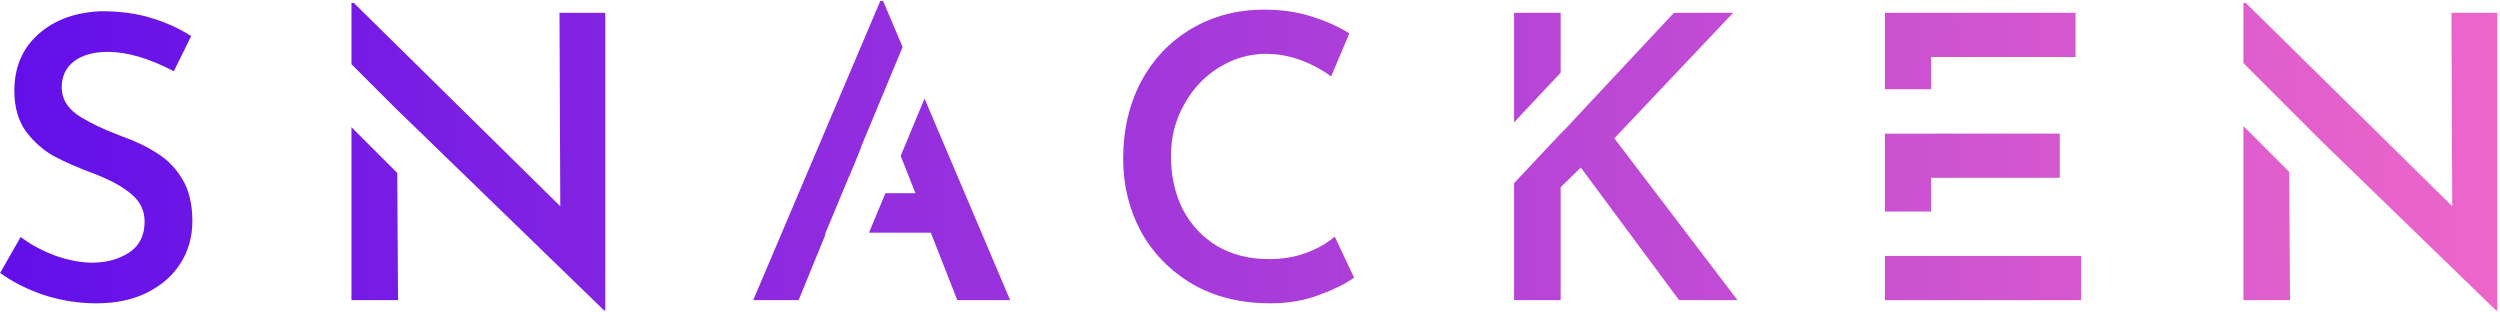 <svg width="608" height="76" viewBox="0 0 608 76" fill="none" xmlns="http://www.w3.org/2000/svg">
<path fill-rule="evenodd" clip-rule="evenodd" d="M200.622 57L200.747 57.052L194.219 73H183.179L214.091 0.232H214.763L219.519 11.429L213.906 24.92L213.899 24.904L213.16 26.711L209.434 35.667L209.49 35.691L206.552 42.88L206.505 42.86L200.622 57ZM219.046 37.913L222.635 46.984H215.336L211.341 56.584H226.379L232.811 73H245.675L224.847 23.971L219.046 37.913ZM147.203 3.112V75.496H146.915L96.515 26.632L96.515 26.649L85.475 15.609V0.712H86.051L136.259 50.152L136.067 3.112H147.203ZM85.475 30.936L96.611 42.072L96.803 73H85.475V30.936ZM42.272 17.32C36.256 14.184 30.912 12.616 26.24 12.616C22.784 12.616 20.032 13.384 17.984 14.92C16 16.456 15.008 18.568 15.008 21.256C15.008 23.88 16.256 26.088 18.752 27.88C21.312 29.608 24.864 31.336 29.408 33.064C32.864 34.28 35.808 35.688 38.24 37.288C40.736 38.824 42.784 40.936 44.384 43.624C45.984 46.312 46.784 49.704 46.784 53.8C46.784 57.512 45.856 60.872 44 63.88C42.144 66.888 39.456 69.288 35.936 71.08C32.416 72.872 28.256 73.768 23.456 73.768C19.232 73.768 15.072 73.128 10.976 71.848C6.88 70.504 3.232 68.68 0.032 66.376L5.024 57.64C7.392 59.432 10.176 60.936 13.376 62.152C16.64 63.304 19.648 63.88 22.4 63.88C25.792 63.88 28.768 63.08 31.328 61.48C33.888 59.816 35.168 57.288 35.168 53.896C35.168 51.208 34.08 48.968 31.904 47.176C29.792 45.384 26.816 43.752 22.976 42.28C19.008 40.808 15.712 39.368 13.088 37.96C10.464 36.488 8.192 34.472 6.272 31.912C4.416 29.288 3.488 26.024 3.488 22.12C3.488 16.424 5.408 11.848 9.248 8.392C13.152 4.872 18.272 2.984 24.608 2.728C29.216 2.728 33.248 3.272 36.704 4.36C40.224 5.384 43.488 6.856 46.496 8.776L42.272 17.32ZM329.315 67.528C327.267 69 324.419 70.408 320.771 71.752C317.187 73.096 313.251 73.768 308.963 73.768C301.731 73.768 295.395 72.2 289.955 69.064C284.579 65.864 280.419 61.608 277.475 56.296C274.595 50.92 273.155 45.032 273.155 38.632C273.155 31.656 274.595 25.416 277.475 19.912C280.419 14.408 284.483 10.12 289.667 7.048C294.915 3.912 300.867 2.344 307.523 2.344C311.619 2.344 315.395 2.888 318.851 3.976C322.371 5.064 325.475 6.44 328.163 8.104L323.747 18.568C318.563 14.92 313.283 13.096 307.907 13.096C303.811 13.096 299.971 14.216 296.387 16.456C292.867 18.632 290.051 21.64 287.939 25.48C285.827 29.256 284.771 33.416 284.771 37.96C284.771 42.76 285.731 47.08 287.651 50.92C289.635 54.696 292.419 57.672 296.003 59.848C299.651 61.96 303.843 63.016 308.579 63.016C311.971 63.016 315.011 62.504 317.699 61.48C320.451 60.456 322.755 59.144 324.611 57.544L329.315 67.528ZM380.801 31.24L379.553 32.5V32.488L368.225 44.542V73H379.553V45.544L384.449 40.744L408.353 73H422.561L392.609 33.64L421.505 3.112H407.105L380.801 31.24ZM379.553 17.694V3.112H368.225V29.748L379.553 17.694ZM504.78 3.112V13.864H469.644V21.7H458.412V3.112H504.78ZM458.412 32.5V51.45H469.644V43.24H500.94V32.488H470V32.5H458.412ZM458.412 73V62.25H470V62.248H506.124V73H458.412ZM607.328 75.496V3.112H596.192L596.384 50.152L546.176 0.712H545.6V15.336L565.027 34.764L607.04 75.496H607.328ZM545.6 30.663L556.734 41.797L556.928 73H545.6V30.663Z" fill="url(#paint0_linear_3_100)"/>
<defs>
<linearGradient id="paint0_linear_3_100" x1="617" y1="37" x2="-4" y2="41.5" gradientUnits="userSpaceOnUse">
<stop stop-color="#EF68C9"/>
<stop offset="1" stop-color="#610EEA"/>
</linearGradient>
</defs>
</svg>
